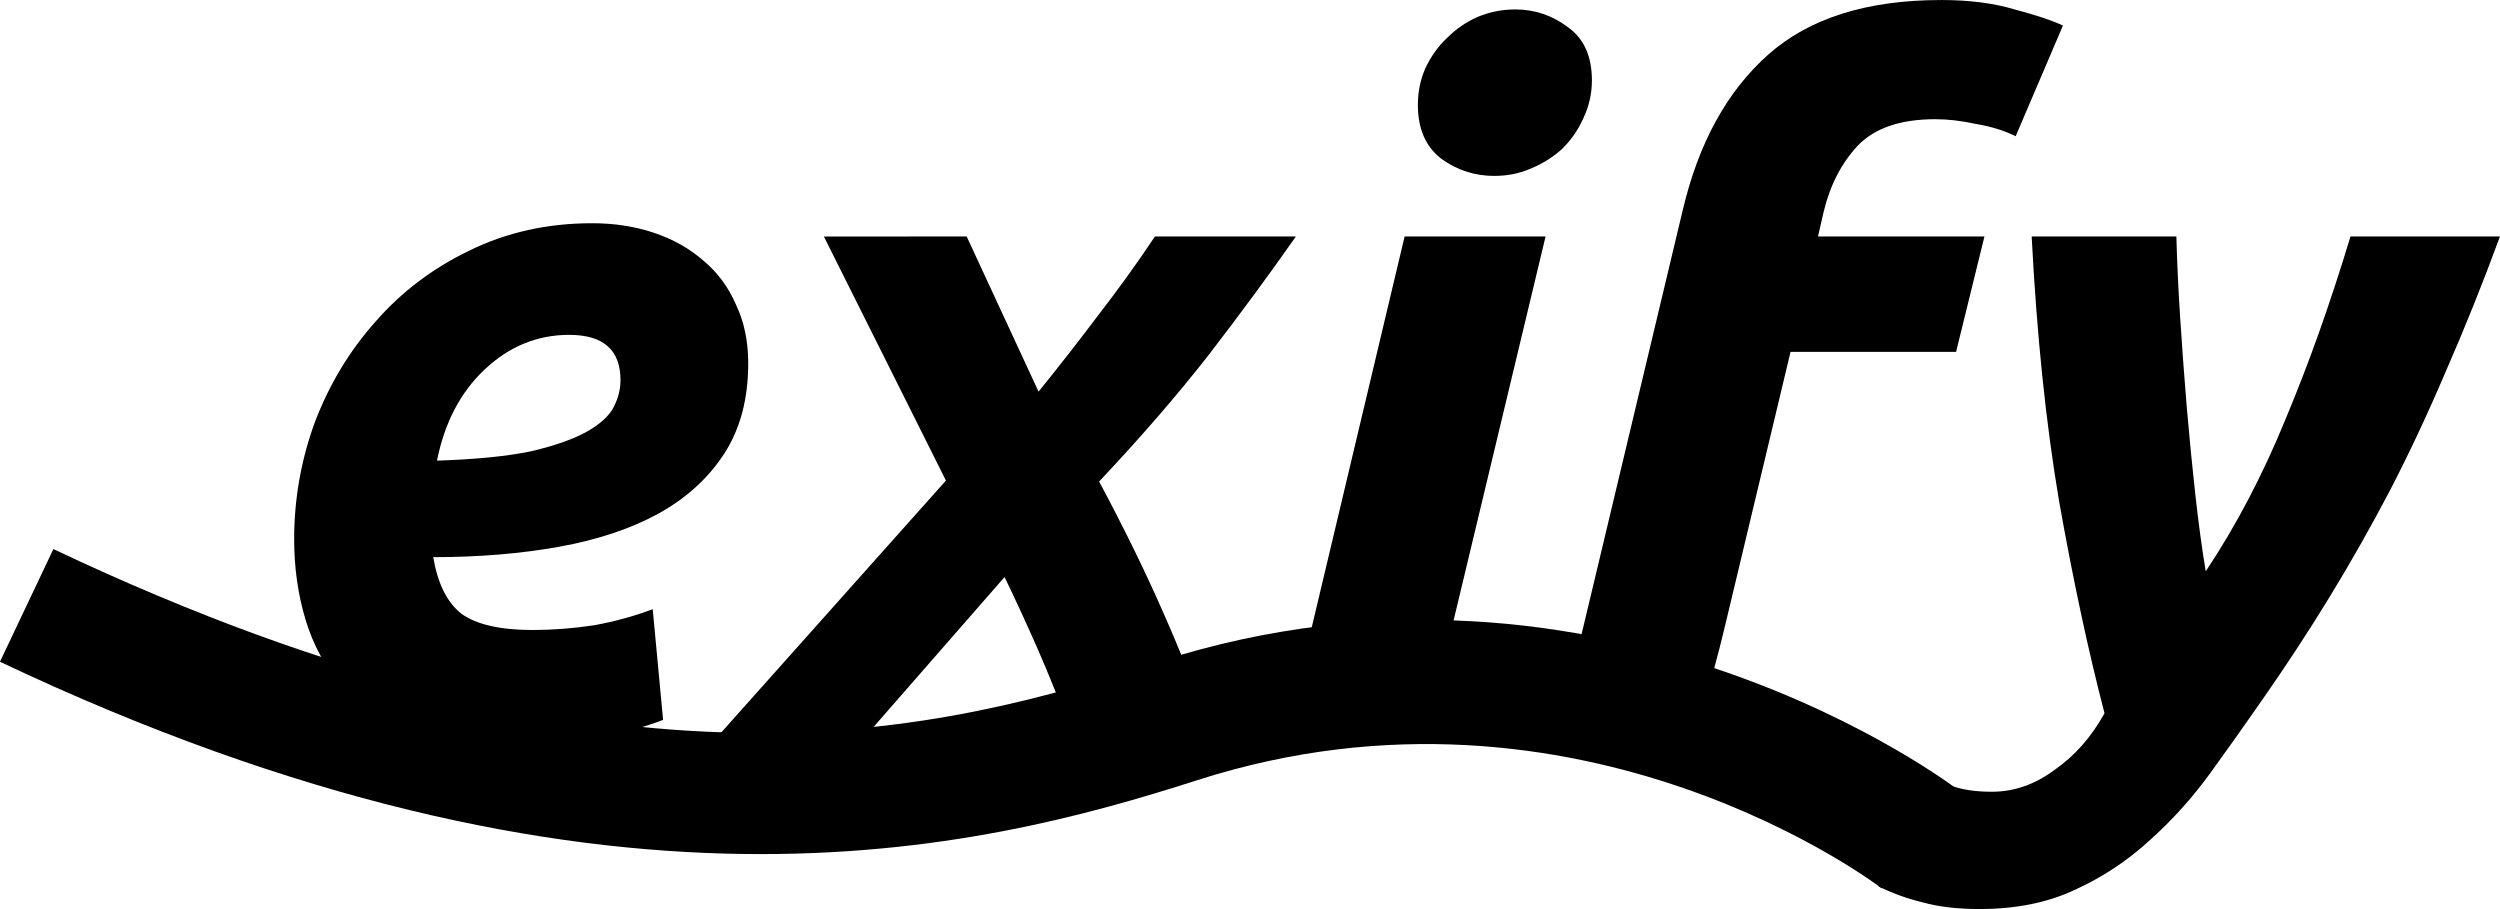 <?xml version="1.0" encoding="UTF-8" standalone="no"?>
<!-- Created with Inkscape (http://www.inkscape.org/) -->

<svg
   width="253.726"
   height="92.256"
   viewBox="0 0 67.132 24.409"
   version="1.1"
   id="svg1"
   inkscape:version="1.3 (1:1.3+202307231459+0e150ed6c4)"
   sodipodi:docname="logo_ubuntu_inkscape.svg"
   inkscape:export-filename="logo_ubuntu.svg"
   inkscape:export-xdpi="96"
   inkscape:export-ydpi="96"
   xmlns:inkscape="http://www.inkscape.org/namespaces/inkscape"
   xmlns:sodipodi="http://sodipodi.sourceforge.net/DTD/sodipodi-0.dtd"
   xmlns="http://www.w3.org/2000/svg"
   xmlns:svg="http://www.w3.org/2000/svg">
  <sodipodi:namedview
     id="namedview1"
     pagecolor="#ffffff"
     bordercolor="#000000"
     borderopacity="0.25"
     inkscape:showpageshadow="2"
     inkscape:pageopacity="0.0"
     inkscape:pagecheckerboard="0"
     inkscape:deskcolor="#d1d1d1"
     inkscape:document-units="mm"
     inkscape:zoom="3.0039562"
     inkscape:cx="131.49326"
     inkscape:cy="9.6539356"
     inkscape:window-width="1850"
     inkscape:window-height="1016"
     inkscape:window-x="0"
     inkscape:window-y="0"
     inkscape:window-maximized="1"
     inkscape:current-layer="layer1" />
  <defs
     id="defs1" />
  <g
     inkscape:label="Layer 1"
     inkscape:groupmode="layer"
     id="layer1"
     transform="translate(-0.264,-0.265)">
    <path
       style="font-style:italic;font-weight:bold;font-size:25.4px;font-family:Ubuntu;-inkscape-font-specification:'Ubuntu Bold Italic';stroke-width:0;paint-order:markers fill stroke"
       d="m 67.395,6.615 q -0.711,1.93 -1.448,3.607 -0.711,1.676 -1.499,3.2 -0.787,1.499 -1.626,2.87 -0.838,1.372 -1.778,2.718 -0.686,0.991 -1.422,2.007 -0.737,1.016 -1.651,1.829 -0.889,0.813 -2.007,1.321 -1.092,0.508 -2.54,0.508 -0.889,0 -1.524,-0.178 -0.635,-0.152 -1.194,-0.432 l 1.143,-2.972 q 0.508,0.203 0.914,0.305 0.406,0.127 0.991,0.127 0.889,0 1.676,-0.584 0.813,-0.559 1.346,-1.524 -0.66,-2.54 -1.219,-5.69 -0.533,-3.15 -0.737,-7.112 h 3.886 q 0.025,0.991 0.102,2.184 0.076,1.194 0.178,2.413 0.102,1.194 0.229,2.337 0.127,1.143 0.279,2.057 1.219,-1.829 2.134,-4.064 0.94,-2.235 1.753,-4.928 z"
       id="path57" />
    <path
       style="font-style:italic;font-weight:bold;font-size:25.4px;font-family:Ubuntu;-inkscape-font-specification:'Ubuntu Bold Italic';stroke-width:0;paint-order:markers fill stroke"
       d="m 52.384,0.265 c 0.762,0 1.422,0.085 1.981,0.254 0.576,0.152 1.008,0.296 1.295,0.432 l -1.27,2.972 c -0.305,-0.152 -0.66,-0.262 -1.067,-0.33 -0.389,-0.085 -0.754,-0.127 -1.092,-0.127 -0.931,0 -1.626,0.237 -2.083,0.711 -0.44,0.474 -0.745,1.067 -0.914,1.778 l -0.152,0.66 h 4.47 l -0.762,3.099 h -4.445 l -1.549,6.477 c -0.576,2.421 -0.655,2.739 -1.332,4.077 -0.677,1.355 0.805,-0.655 -0.007,-0.045 l -3.479,-0.386 c 0.44,-0.406 1.395,0.882 1.768,0.289 0.373,-0.593 -0.369,0.41 -0.081,-0.25 0.305,-0.66 -1.592,-0.29 -1.389,-0.967 0.22,-0.694 0.398,-1.338 0.533,-1.93 l 2.642,-11.074 c 0.423,-1.795 1.185,-3.183 2.286,-4.166 1.101,-0.982 2.65,-1.473 4.648,-1.473 z"
       id="path56"
       sodipodi:nodetypes="sccccsccccccccccsccccsss" />
    <path
       style="font-style:italic;font-weight:bold;font-size:25.4px;font-family:Ubuntu;-inkscape-font-specification:'Ubuntu Bold Italic';stroke-width:0;paint-order:markers fill stroke"
       d="m 40.395,4.989 q -0.787,0 -1.422,-0.457 -0.635,-0.483 -0.635,-1.448 0,-0.533 0.203,-0.991 0.229,-0.483 0.584,-0.813 0.356,-0.356 0.813,-0.559 0.483,-0.203 1.016,-0.203 0.787,0 1.422,0.483 0.635,0.457 0.635,1.422 0,0.533 -0.229,1.016 -0.203,0.457 -0.559,0.813 -0.356,0.33 -0.838,0.533 -0.457,0.203 -0.991,0.203 z"
       id="path55" />
    <path
       style="font-style:italic;font-weight:bold;font-size:25.4px;font-family:Ubuntu;-inkscape-font-specification:'Ubuntu Bold Italic';stroke-width:0;paint-order:markers fill stroke"
       d="m 38.566,19.975 h -3.759 l 3.175,-13.36 h 3.785 z"
       id="path54" />
    <path
       style="font-style:italic;font-weight:bold;font-size:25.4px;font-family:Ubuntu;-inkscape-font-specification:'Ubuntu Bold Italic';stroke-width:0;paint-order:markers fill stroke"
       d="m 26.222,6.615 1.93,4.166 q 0.864,-1.067 1.626,-2.083 0.787,-1.016 1.499,-2.083 h 3.785 q -1.067,1.524 -2.337,3.175 -1.27,1.626 -2.946,3.404 1.016,1.905 1.727,3.531 0.711,1.6 1.27,3.251 h -3.734 q -0.457,-1.245 -0.914,-2.286 -0.457,-1.041 -0.889,-1.93 l -3.683,4.216 h -3.962 l 6.071,-6.807 -3.277,-6.553 z"
       id="path53" />
    <path
       style="font-style:italic;font-weight:bold;font-size:25.4px;font-family:Ubuntu;-inkscape-font-specification:'Ubuntu Bold Italic';stroke-width:0;paint-order:markers fill stroke"
       d="m 8.163,14.743 q 0,-1.626 0.559,-3.15 0.584,-1.524 1.626,-2.692 1.041,-1.194 2.515,-1.905 1.499,-0.737 3.302,-0.737 0.889,0 1.651,0.254 0.762,0.254 1.321,0.737 0.584,0.483 0.889,1.194 0.33,0.686 0.33,1.575 0,1.422 -0.635,2.413 -0.635,0.991 -1.778,1.626 -1.118,0.61 -2.667,0.889 -1.549,0.279 -3.378,0.279 0.178,1.067 0.762,1.524 0.61,0.432 1.905,0.432 0.813,0 1.651,-0.127 0.838,-0.152 1.575,-0.432 l 0.279,2.972 q -0.711,0.279 -1.829,0.508 -1.092,0.229 -2.388,0.229 -1.575,0 -2.667,-0.432 -1.067,-0.457 -1.753,-1.219 -0.66,-0.762 -0.965,-1.778 -0.305,-1.016 -0.305,-2.159 z M 15.554,9.256 q -1.295,0 -2.286,0.94 -0.965,0.914 -1.27,2.438 1.575,-0.051 2.54,-0.254 0.965,-0.229 1.499,-0.533 0.533,-0.305 0.711,-0.66 0.178,-0.356 0.178,-0.711 0,-1.219 -1.372,-1.219 z"
       id="text1" />
    <path
       style="color:#000000;fill:#000000;-inkscape-stroke:none;paint-order:markers fill stroke"
       d="m 1.697,15.01 -1.434,3.025 c 16.122,7.633 26.262,5.069 32.15,3.18 10.311,-3.308 18.379,2.904 18.379,2.904 l 2.039,-2.654 c 0,0 -9.478,-7.274 -21.441,-3.436 -5.722,1.836 -14.296,4.271 -29.693,-3.02 z"
       id="path48" />
  </g>
</svg>

